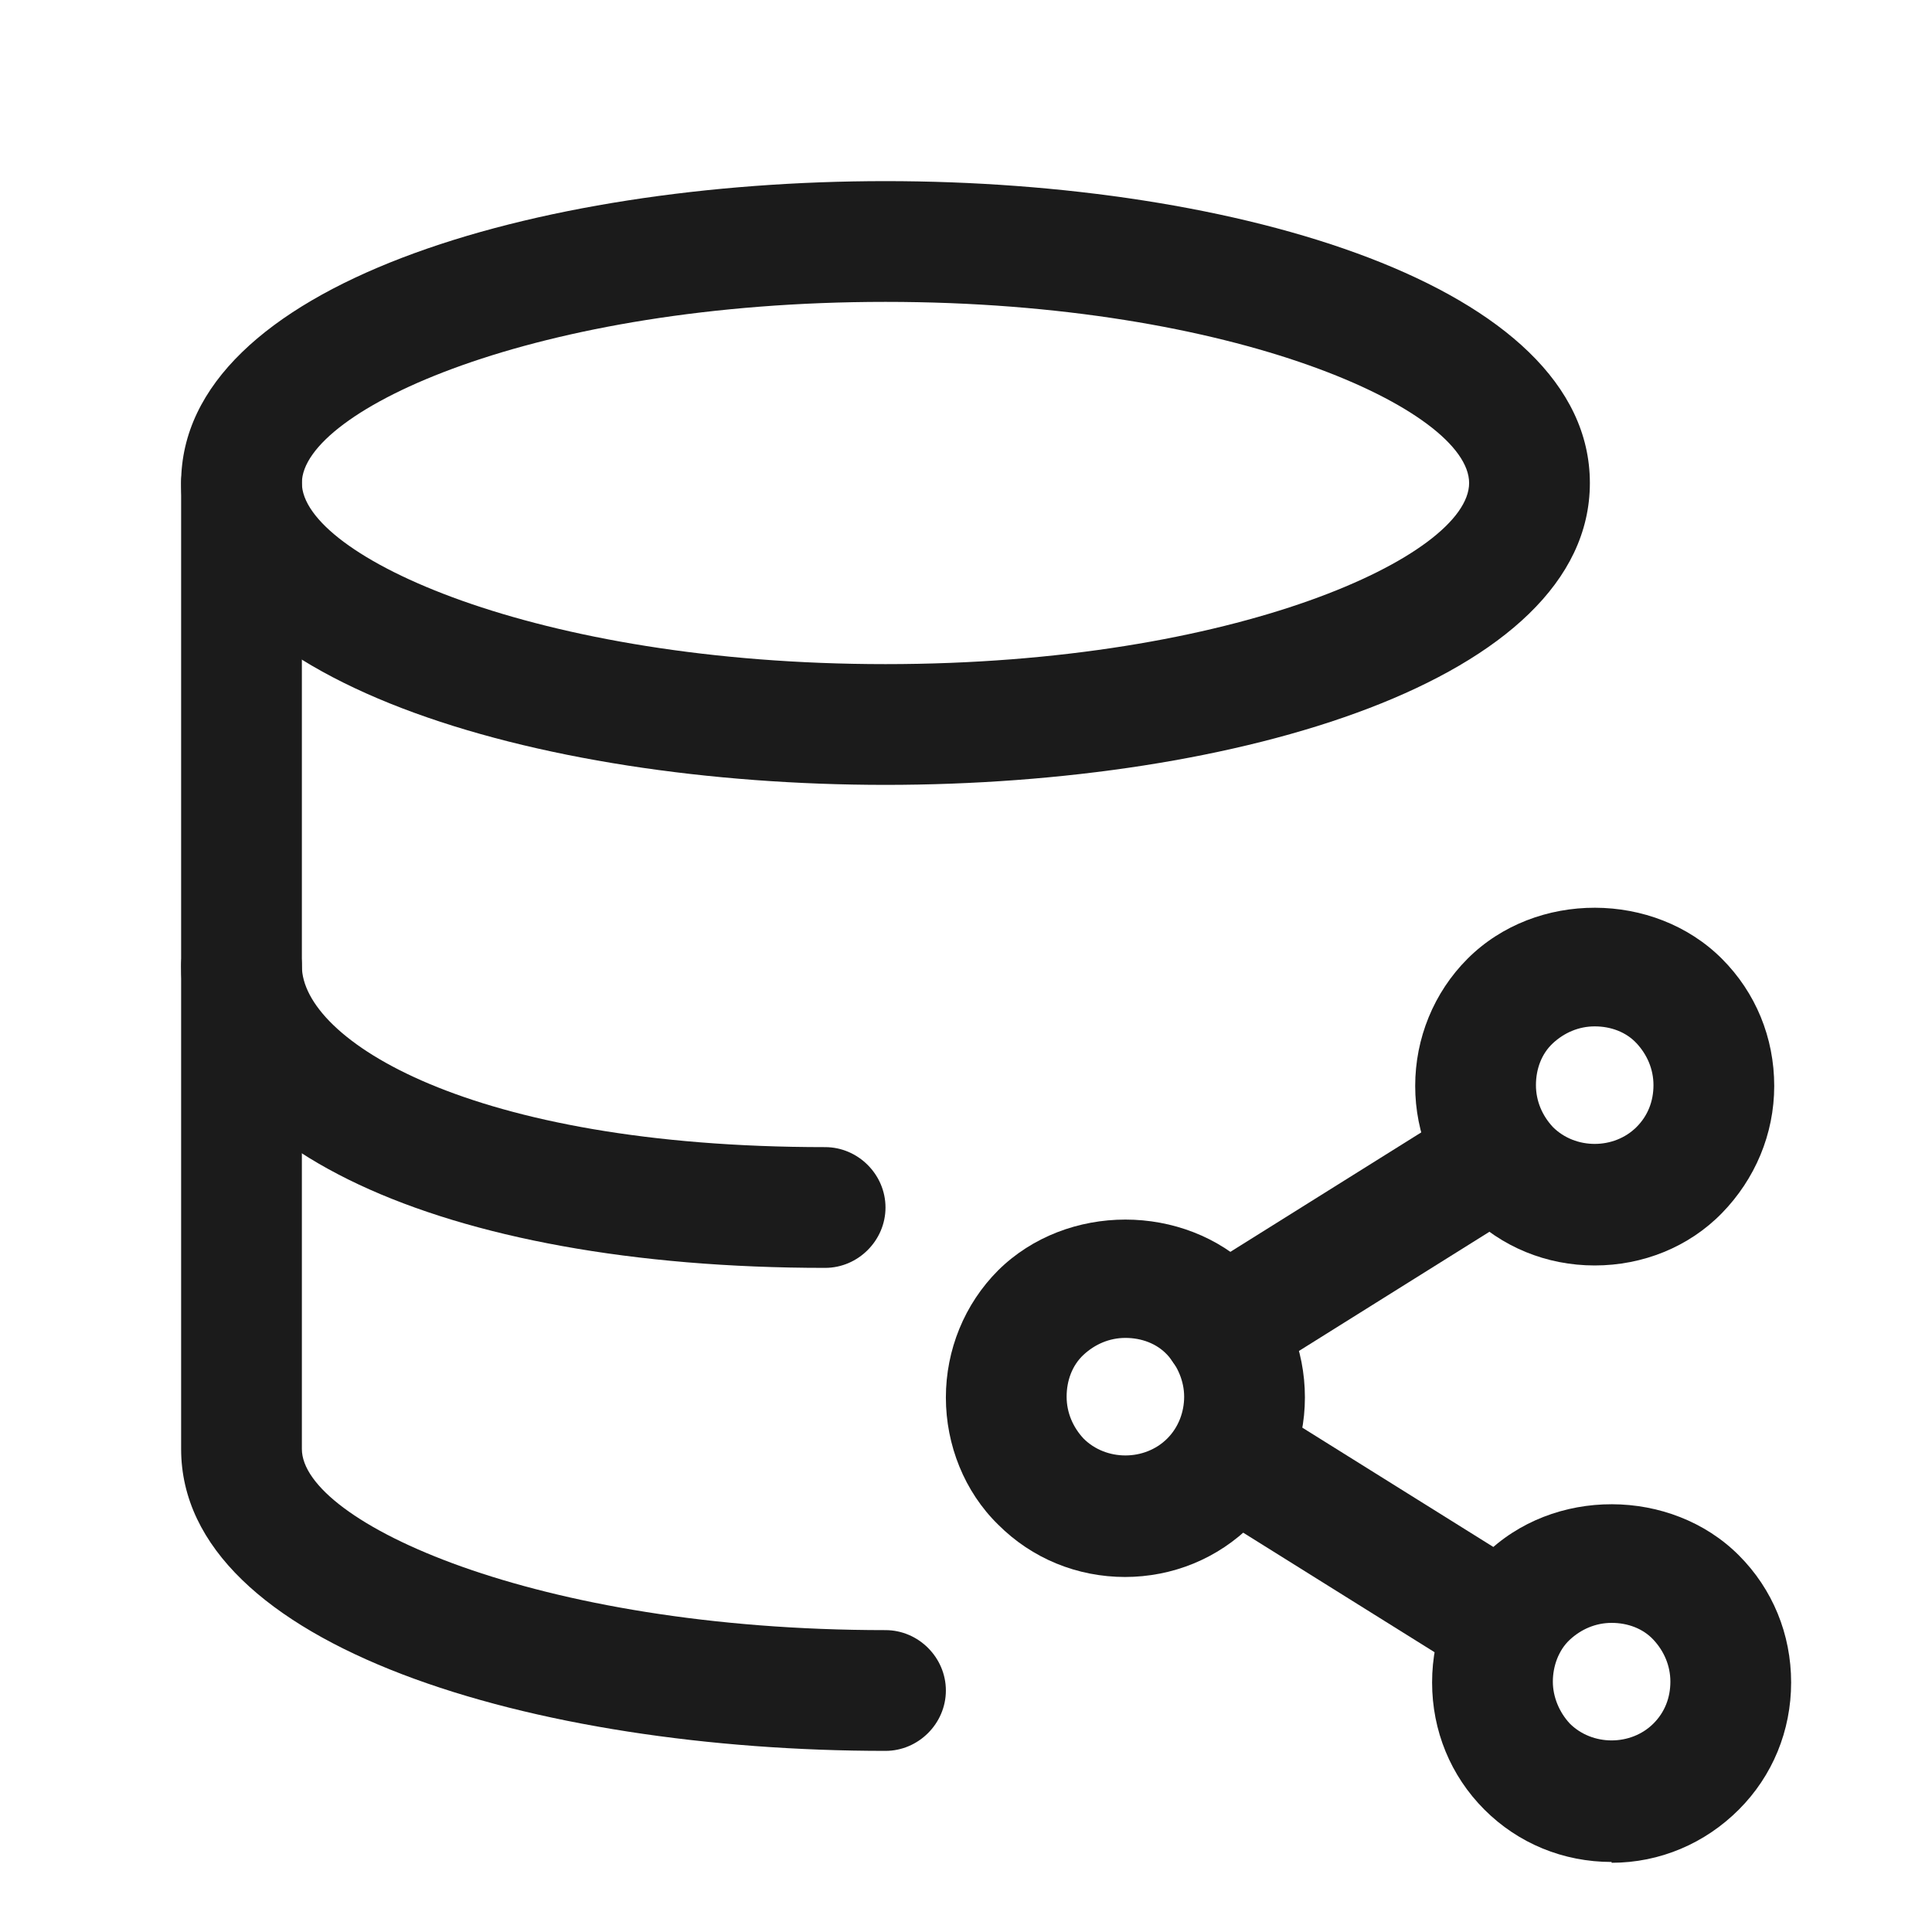<?xml version="1.0" encoding="UTF-8"?>
<svg id="Outlines" xmlns="http://www.w3.org/2000/svg" viewBox="0 0 24 24">
  <defs>
    <style>
      .cls-1 {
        fill: #1b1b1b;
        stroke-width: 0px;
      }
    </style>
  </defs>
  <g id="database-link">
    <path class="cls-1" d="m11,9.75c-4.35,0-8.75-1.29-8.75-3.75s4.4-3.75,8.75-3.75,8.75,1.29,8.75,3.75-4.4,3.75-8.75,3.75Zm0-6c-4.36,0-7.25,1.35-7.25,2.25s2.89,2.25,7.25,2.25,7.25-1.35,7.25-2.25-2.89-2.25-7.25-2.25Z"/>
    <path class="cls-1" d="m10.25,15.75c-4.78,0-8-1.51-8-3.75v-6c0-.41.34-.75.75-.75s.75.34.75.75v6c0,.91,2.07,2.25,6.5,2.25.41,0,.75.34.75.75s-.34.75-.75.75Z"/>
    <path class="cls-1" d="m11,21.75c-4.35,0-8.75-1.29-8.75-3.75v-6c0-.41.34-.75.75-.75s.75.34.75.75v6c0,.9,2.89,2.25,7.25,2.25.41,0,.75.34.75.75s-.34.75-.75.75Z"/>
    <path class="cls-1" d="m13.98,19.59c-.6,0-1.16-.23-1.58-.65-.42-.41-.65-.99-.65-1.58s.23-1.16.65-1.58c.85-.84,2.31-.84,3.16,0,.42.42.65.98.65,1.58s-.24,1.16-.66,1.58c-.42.42-.98.65-1.58.65Zm0-2.97c-.2,0-.38.08-.52.21s-.21.32-.21.52.08.38.21.52c.28.28.76.28,1.04,0,.14-.14.21-.33.21-.52s-.08-.38-.21-.52-.32-.21-.52-.21Z"/>
    <path class="cls-1" d="m20.02,23.13c-.6,0-1.16-.23-1.58-.65-.42-.42-.65-.98-.65-1.58s.23-1.16.65-1.58c.85-.85,2.32-.84,3.16,0,.42.42.65.98.65,1.58s-.23,1.16-.65,1.58c-.42.42-.98.66-1.58.66Zm0-2.97c-.2,0-.38.08-.52.21s-.21.33-.21.52.08.38.21.52c.28.28.76.28,1.04,0,.14-.14.21-.32.21-.52s-.08-.38-.21-.52-.32-.21-.52-.21Z"/>
    <path class="cls-1" d="m19.81,15.72c-.6,0-1.16-.23-1.58-.65s-.65-.99-.65-1.58.23-1.16.65-1.58c.85-.85,2.32-.84,3.16,0,.42.42.65.98.65,1.58s-.24,1.16-.65,1.58-.98.65-1.58.65Zm0-2.97c-.2,0-.38.08-.52.21s-.21.32-.21.52.08.38.21.52c.28.28.76.28,1.04,0,.14-.14.21-.32.21-.52s-.08-.38-.21-.52-.32-.21-.52-.21Z"/>
    <path class="cls-1" d="m18.71,20.94c-.14,0-.27-.04-.4-.11l-3.41-2.13c-.35-.22-.46-.68-.24-1.03.22-.35.68-.46,1.03-.24l3.41,2.13c.35.22.46.68.24,1.03-.14.23-.39.35-.64.35Z"/>
    <path class="cls-1" d="m15.19,17.24c-.25,0-.5-.12-.64-.35-.22-.35-.11-.81.24-1.03l3.42-2.14c.35-.22.82-.11,1.03.24.22.35.11.81-.24,1.03l-3.42,2.14c-.12.08-.26.11-.4.11Z"/>
  </g>
</svg>